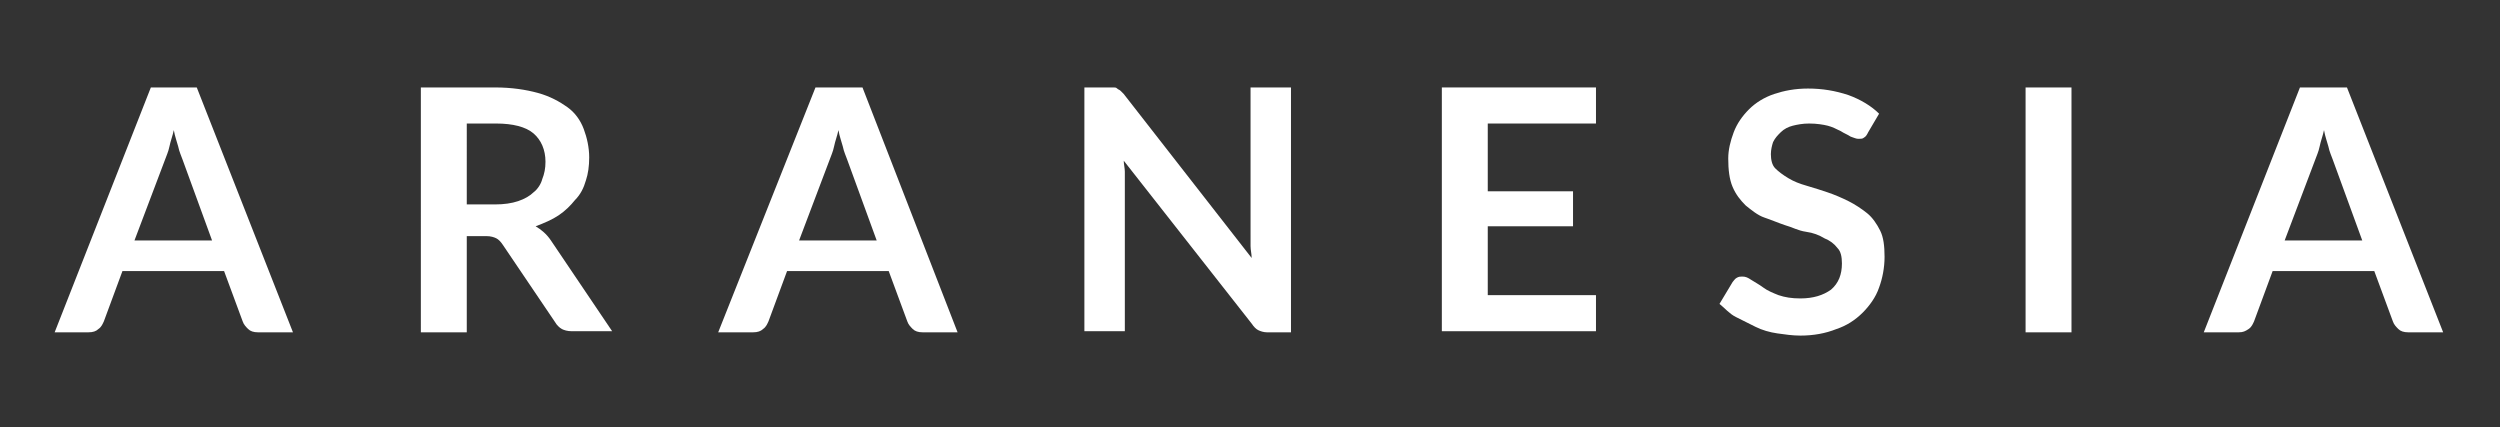 <?xml version="1.0" encoding="utf-8"?>
<!-- Generator: Adobe Illustrator 24.0.1, SVG Export Plug-In . SVG Version: 6.00 Build 0)  -->
<svg version="1.1" id="Layer_1" xmlns="http://www.w3.org/2000/svg" xmlns:xlink="http://www.w3.org/1999/xlink" x="0px" y="0px"
	 viewBox="0 0 228.7 39.1" style="enable-background:new 0 0 228.7 39.1;" xml:space="preserve">
<rect x="0" y="0" width="228.7" height="39.1" fill="#333333" stroke="none"/>
<style type="text/css">
	.st0{fill:#FFFFFF;}
</style>
<g>
	<path class="st0" d="M26.8,30.4h-3.2c-0.4,0-0.7-0.1-0.9-0.3c-0.2-0.2-0.4-0.4-0.5-0.7l-1.7-4.6h-9.3l-1.7,4.6
		c-0.1,0.2-0.2,0.5-0.5,0.7c-0.2,0.2-0.5,0.3-0.9,0.3H5L13.8,8H18L26.8,30.4z M12.3,22h7.1l-2.7-7.4c-0.1-0.3-0.3-0.7-0.4-1.2
		c-0.1-0.4-0.3-0.9-0.4-1.5c-0.1,0.5-0.3,1-0.4,1.5c-0.1,0.5-0.3,0.9-0.4,1.2L12.3,22z"/>
	<path class="st0" d="M42.7,21.7v8.7h-4.2V8h6.8c1.5,0,2.8,0.2,3.9,0.5c1.1,0.3,2,0.8,2.7,1.3s1.2,1.2,1.5,2
		c0.3,0.8,0.5,1.7,0.5,2.6c0,0.8-0.1,1.5-0.3,2.1c-0.2,0.7-0.5,1.3-1,1.8c-0.4,0.5-0.9,1-1.5,1.4c-0.6,0.4-1.3,0.7-2.1,1
		c0.5,0.3,1,0.7,1.4,1.3l5.6,8.3h-3.7c-0.4,0-0.7-0.1-0.9-0.2s-0.5-0.4-0.6-0.6L46,22.4c-0.2-0.3-0.4-0.5-0.6-0.6
		c-0.2-0.1-0.5-0.2-0.9-0.2H42.7z M42.7,18.7h2.6c0.8,0,1.5-0.1,2.1-0.3s1.1-0.5,1.4-0.8c0.4-0.3,0.7-0.8,0.8-1.2
		c0.2-0.5,0.3-1,0.3-1.6c0-1.1-0.4-2-1.1-2.6c-0.7-0.6-1.9-0.9-3.4-0.9h-2.7V18.7z"/>
	<path class="st0" d="M87.6,30.4h-3.2c-0.4,0-0.7-0.1-0.9-0.3c-0.2-0.2-0.4-0.4-0.5-0.7l-1.7-4.6h-9.3l-1.7,4.6
		c-0.1,0.2-0.2,0.5-0.5,0.7c-0.2,0.2-0.5,0.3-0.9,0.3h-3.2L74.6,8h4.3L87.6,30.4z M73.1,22h7.1l-2.7-7.4c-0.1-0.3-0.3-0.7-0.4-1.2
		c-0.1-0.4-0.3-0.9-0.4-1.5c-0.1,0.5-0.3,1-0.4,1.5c-0.1,0.5-0.3,0.9-0.4,1.2L73.1,22z"/>
	<path class="st0" d="M101.9,8c0.1,0,0.2,0,0.3,0.1s0.2,0.1,0.3,0.2c0.1,0.1,0.2,0.2,0.3,0.3l11.7,15c0-0.4-0.1-0.7-0.1-1.1
		s0-0.7,0-1V8h3.7v22.4h-2.2c-0.3,0-0.6-0.1-0.8-0.2c-0.2-0.1-0.4-0.3-0.6-0.6l-11.7-14.9c0,0.3,0.1,0.7,0.1,1c0,0.3,0,0.6,0,0.9
		v13.7h-3.7V8h2.2C101.6,8,101.7,8,101.9,8z"/>
	<path class="st0" d="M146,8v3.3h-9.9v6.2h7.8v3.2h-7.8v6.3h9.9v3.3h-14.1V8H146z"/>
	<path class="st0" d="M170.9,12.1c-0.1,0.2-0.2,0.4-0.4,0.5c-0.1,0.1-0.3,0.1-0.5,0.1s-0.4-0.1-0.7-0.2c-0.3-0.2-0.6-0.3-0.9-0.5
		c-0.4-0.2-0.8-0.4-1.2-0.5s-1-0.2-1.7-0.2c-0.6,0-1.1,0.1-1.5,0.2c-0.4,0.1-0.8,0.3-1.1,0.6s-0.5,0.5-0.7,0.9
		c-0.1,0.3-0.2,0.7-0.2,1.1c0,0.5,0.1,1,0.4,1.3s0.7,0.6,1.2,0.9s1,0.5,1.7,0.7s1.3,0.4,1.9,0.6c0.6,0.2,1.3,0.5,1.9,0.8
		s1.2,0.7,1.7,1.1c0.5,0.4,0.9,1,1.2,1.6c0.3,0.6,0.4,1.4,0.4,2.4c0,1-0.2,2-0.5,2.8c-0.3,0.9-0.9,1.7-1.5,2.3
		c-0.7,0.7-1.5,1.2-2.4,1.5c-1,0.4-2.1,0.6-3.3,0.6c-0.7,0-1.4-0.1-2.1-0.2c-0.7-0.1-1.4-0.3-2-0.6c-0.6-0.3-1.2-0.6-1.8-0.9
		s-1-0.8-1.5-1.2l1.2-2c0.1-0.1,0.2-0.3,0.4-0.4c0.2-0.1,0.3-0.1,0.5-0.1c0.3,0,0.5,0.1,0.8,0.3c0.3,0.2,0.7,0.4,1.1,0.7
		c0.4,0.3,0.9,0.5,1.4,0.7c0.6,0.2,1.2,0.3,2,0.3c1.2,0,2.1-0.3,2.8-0.8c0.7-0.6,1-1.4,1-2.4c0-0.6-0.1-1.1-0.4-1.4
		c-0.3-0.4-0.7-0.7-1.2-0.9c-0.5-0.3-1-0.5-1.7-0.6s-1.2-0.4-1.9-0.6c-0.6-0.2-1.3-0.5-1.9-0.7s-1.2-0.7-1.7-1.1
		c-0.5-0.5-0.9-1-1.2-1.7c-0.3-0.7-0.4-1.6-0.4-2.6c0-0.8,0.2-1.6,0.5-2.4c0.3-0.8,0.8-1.5,1.4-2.1c0.6-0.6,1.4-1.1,2.3-1.4
		s1.9-0.5,3.1-0.5c1.3,0,2.5,0.2,3.7,0.6c1.1,0.4,2.1,1,2.8,1.7L170.9,12.1z"/>
	<path class="st0" d="M189.5,30.4h-4.2V8h4.2V30.4z"/>
	<path class="st0" d="M223.5,30.4h-3.2c-0.4,0-0.7-0.1-0.9-0.3c-0.2-0.2-0.4-0.4-0.5-0.7l-1.7-4.6h-9.3l-1.7,4.6
		c-0.1,0.2-0.2,0.5-0.5,0.7s-0.5,0.3-0.9,0.3h-3.2L210.4,8h4.3L223.5,30.4z M209,22h7.1l-2.7-7.4c-0.1-0.3-0.3-0.7-0.4-1.2
		c-0.1-0.4-0.3-0.9-0.4-1.5c-0.1,0.5-0.3,1-0.4,1.5c-0.1,0.5-0.3,0.9-0.4,1.2L209,22z"/>
</g>
</svg>

